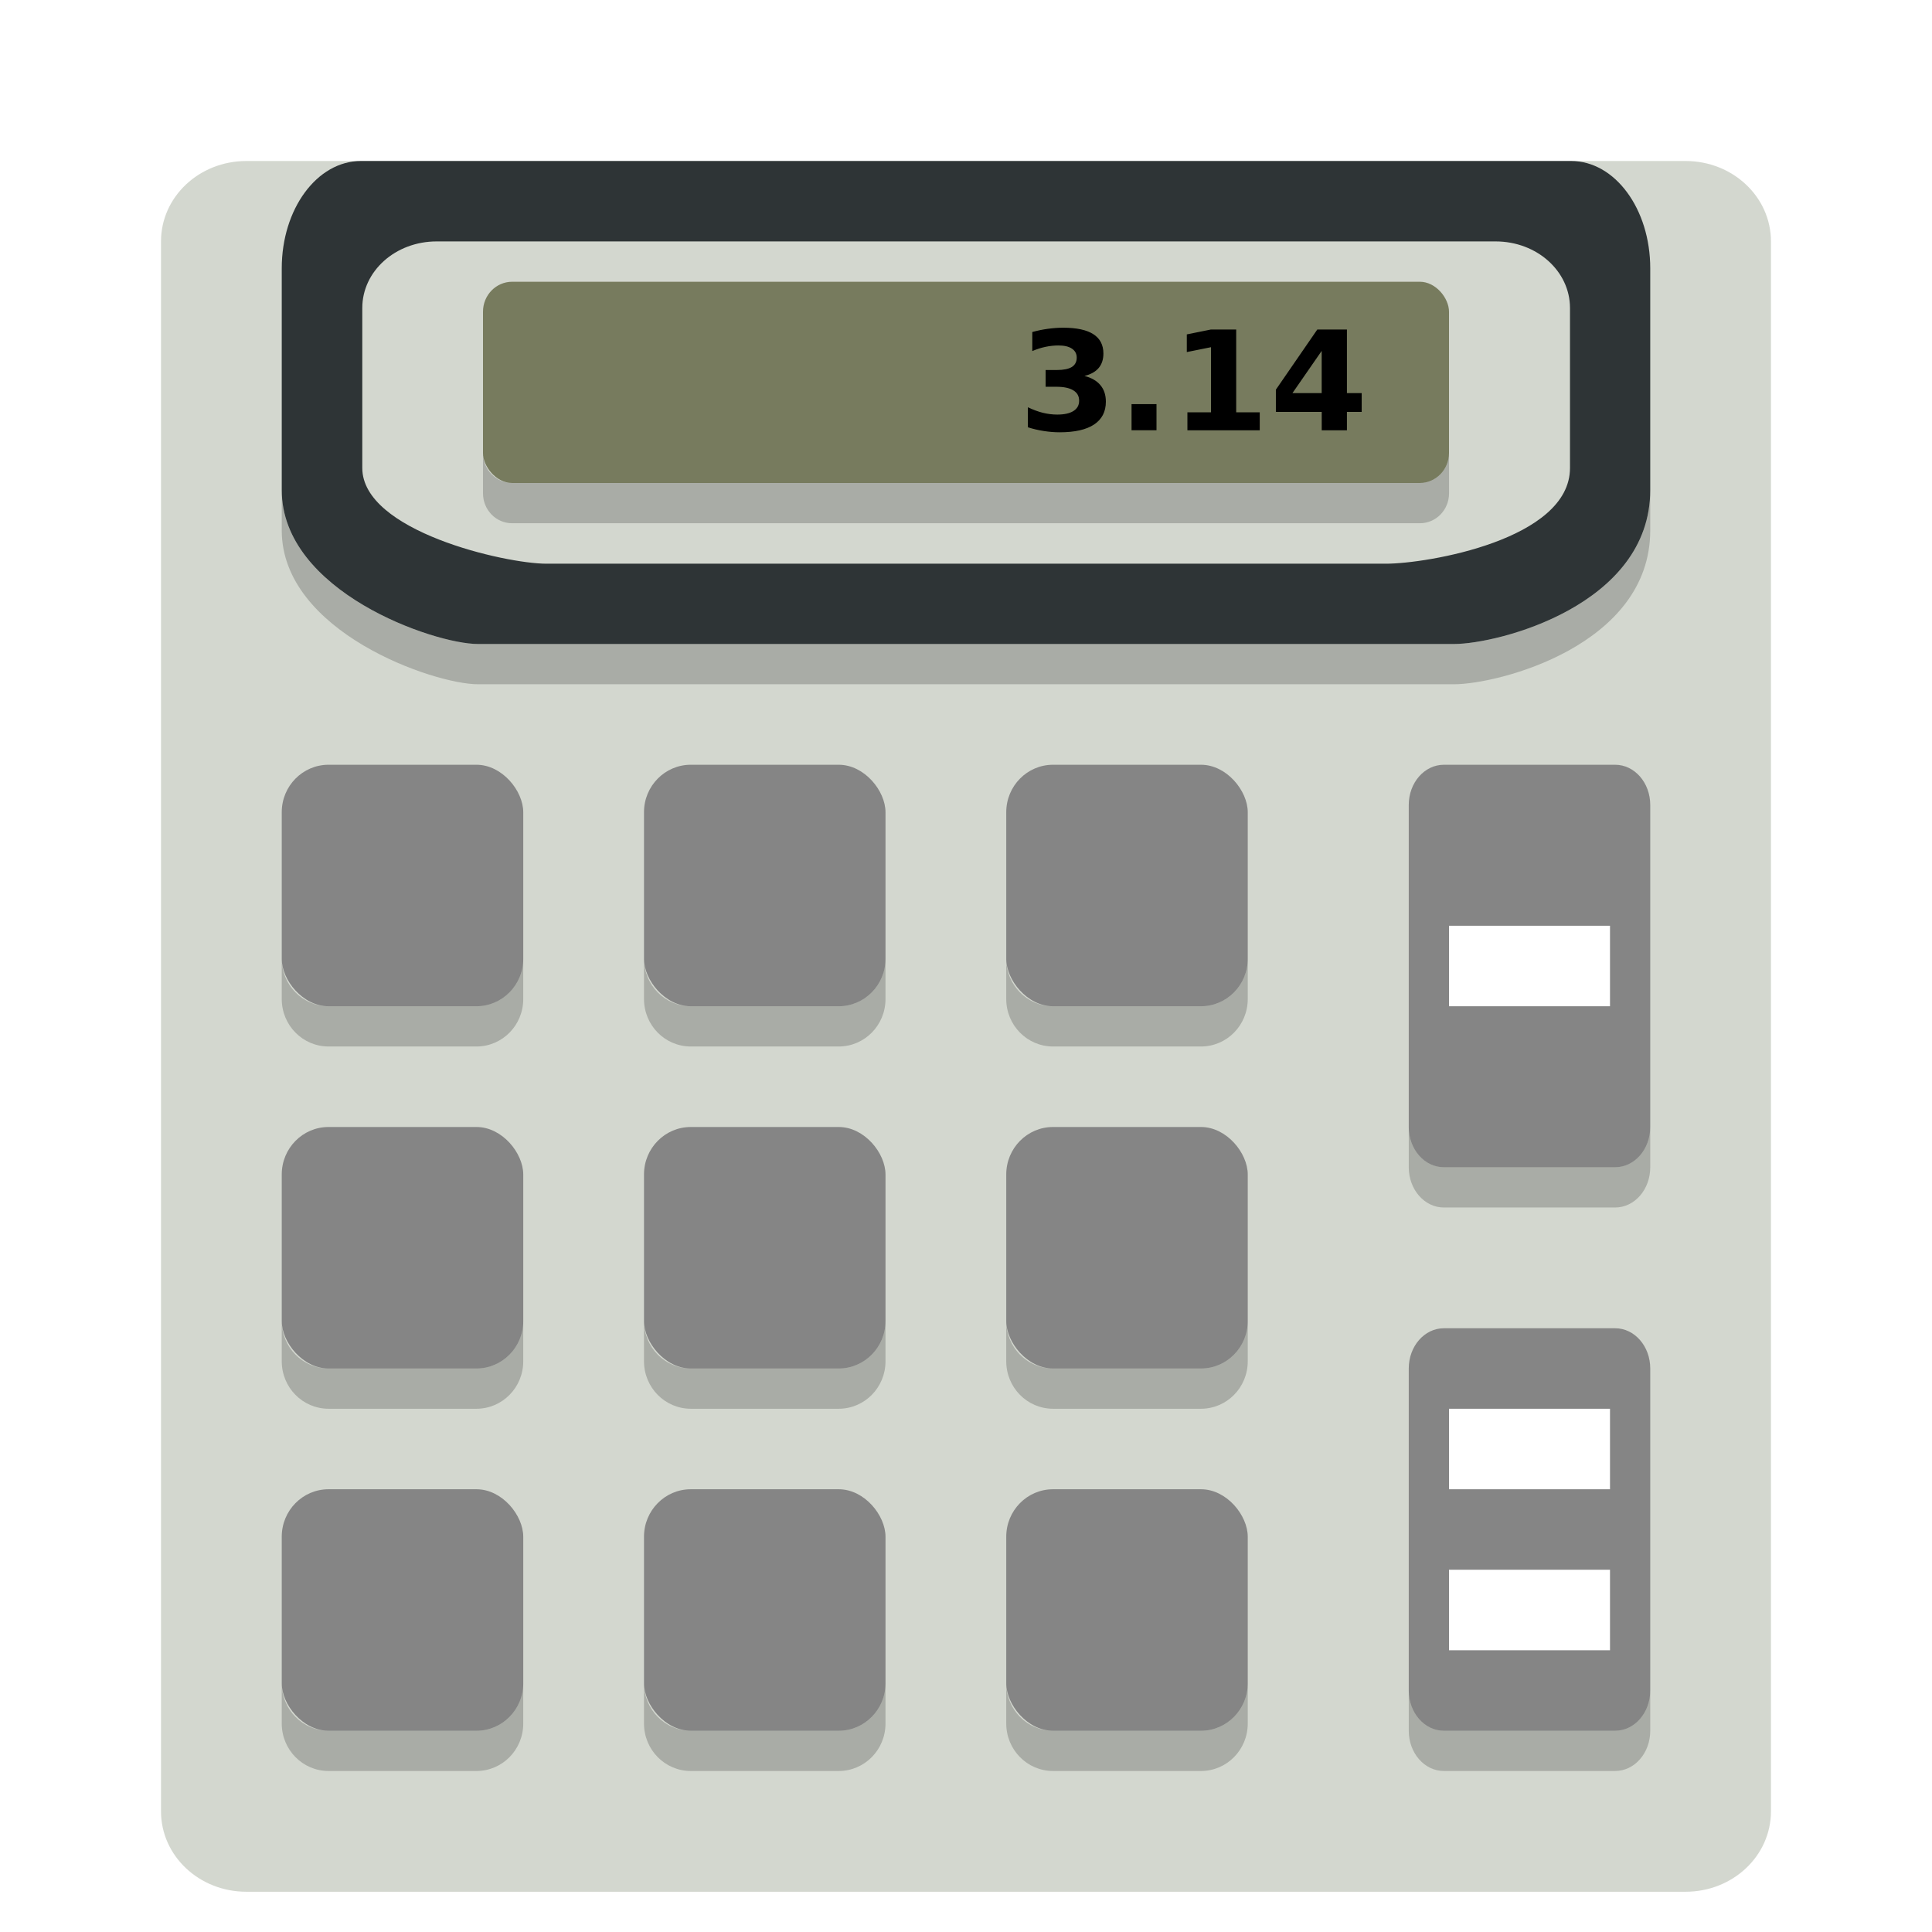 <svg width="48" height="48" version="1" xmlns="http://www.w3.org/2000/svg">
<defs>
<filter id="filter1031" color-interpolation-filters="sRGB">
<feFlood flood-color="rgb(0,0,0)" flood-opacity=".2" result="flood"/>
<feComposite in="flood" in2="SourceGraphic" operator="in" result="composite1"/>
<feGaussianBlur in="composite1" result="blur"/>
<feOffset dx="0" dy="1" result="offset"/>
<feComposite in="SourceGraphic" in2="offset" result="fbSourceGraphic"/>
<feColorMatrix in="fbSourceGraphic" result="fbSourceGraphicAlpha" values="0 0 0 -1 0 0 0 0 -1 0 0 0 0 -1 0 0 0 0 1 0"/>
<feFlood flood-color="rgb(255,255,255)" flood-opacity=".102" in="fbSourceGraphic" result="flood"/>
<feComposite in="flood" in2="fbSourceGraphic" operator="out" result="composite1"/>
<feGaussianBlur in="composite1" result="blur"/>
<feOffset dx="0" dy="1" result="offset"/>
<feComposite in="offset" in2="fbSourceGraphic" operator="atop" result="composite2"/>
</filter>
</defs>
<path d="m6.122 2c-1.173 0-2.122 0.89-2.122 1.999v39.002c0 1.108 0.949 1.999 2.122 1.999h35.755c1.173 0 2.122-0.89 2.122-1.999v-39.002c0-1.108-0.949-1.999-2.122-1.999z" color="#000000" display="block" fill="#d3d7cf" fill-opacity=".996" filter="url(#filter1031)" stroke-width="2.771"/>
<path d="m35.873 19c-0.483 0-0.873 0.446-0.873 1v8c0 0.554 0.39 1 0.873 1h4.254c0.483 0 0.873-0.446 0.873-1v-8c0-0.554-0.39-1-0.873-1z" color="#000000" display="block" fill="#858585" stroke-width="2.598"/>
<path d="m35.873 33c-0.483 0-0.873 0.446-0.873 1v8c0 0.554 0.39 1 0.873 1h4.254c0.483 0 0.873-0.446 0.873-1v-8c0-0.554-0.39-1-0.873-1z" color="#000000" display="block" fill="#858585" stroke-width="2.598"/>
<path d="m8.967 4c-1.09 0-1.967 1.19-1.967 2.667v5.508c0 2.525 3.783 3.825 4.873 3.825h24.254c1.09 0 4.873-0.959 4.873-3.825v-5.508c0-1.477-0.877-2.667-1.967-2.667zm28.191 1.998c1.024 0 1.848 0.737 1.848 1.655v3.974c0 1.781-3.551 2.378-4.575 2.378h-20.855c-1.024 0-4.575-0.809-4.575-2.378v-3.974c0-0.918 0.824-1.655 1.848-1.655z" color="#000000" display="block" fill="#2e3436" stroke-width="2.614"/>
<rect x="12" y="7" width="24" height="5" rx=".725" ry=".744" color="#000000" display="block" fill="#777b5e" stroke-width="2.535"/>
<path d="m26.945 9.341c0.173 0.044 0.305 0.12 0.394 0.228 0.091 0.107 0.136 0.244 0.136 0.411-2e-6 0.248-0.098 0.437-0.293 0.567-0.195 0.129-0.48 0.193-0.854 0.193-0.132 0-0.264-0.011-0.398-0.032-0.132-0.02-0.263-0.051-0.392-0.092v-0.498c0.124 0.06 0.247 0.106 0.368 0.137 0.123 0.03 0.243 0.045 0.361 0.045 0.176 1e-6 0.31-0.03 0.403-0.089 0.094-0.059 0.141-0.144 0.141-0.255-1e-6 -0.114-0.048-0.2-0.145-0.258-0.095-0.059-0.236-0.089-0.423-0.089h-0.265v-0.416h0.279c0.166 2e-6 0.29-0.025 0.372-0.075 0.081-0.051 0.122-0.129 0.122-0.233-5e-6 -0.096-0.04-0.17-0.119-0.223-0.079-0.053-0.191-0.079-0.336-0.079-0.107 2e-6 -0.215 0.012-0.324 0.035-0.109 0.023-0.217 0.058-0.325 0.104v-0.473c0.131-0.036 0.26-0.063 0.389-0.08 0.129-0.018 0.255-0.027 0.379-0.027 0.334 3.1e-6 0.583 0.054 0.749 0.161 0.166 0.106 0.25 0.267 0.25 0.481-2e-6 0.146-0.04 0.267-0.119 0.36-0.079 0.093-0.196 0.158-0.351 0.196m1.169 0.701h0.62v0.649h-0.62v-0.649m1.389 0.203h0.585v-1.618l-0.601 0.121v-0.439l0.597-0.121h0.63v2.057h0.585v0.446h-1.797v-0.446m3.336-1.526-0.726 1.048h0.726v-1.048m-0.11-0.531h0.737v1.579h0.367v0.468h-0.367v0.456h-0.626v-0.456h-1.139v-0.553l1.029-1.494" stroke-width="2.598"/>
<rect x="36" y="23" width="4" height="2" fill="#fff" fill-rule="evenodd" stroke-width="2"/>
<rect x="36" y="35" width="4" height="2" fill="#fff" fill-rule="evenodd" stroke-width="2"/>
<g stroke-width="3">
<rect x="7" y="19" width="6" height="6" rx="1.163" ry="1.179" color="#000000" display="block" fill="#858585"/>
<path d="m7 23.82v1c0 0.653 0.52 1.18 1.164 1.18h3.672c0.644 0 1.164-0.526 1.164-1.18v-1c0 0.653-0.52 1.18-1.164 1.18h-3.672c-0.644 0-1.164-0.526-1.164-1.18z" color="#000000" display="block" fill-opacity=".2"/>
</g>
<g transform="translate(9)" stroke-width="3">
<rect x="7" y="19" width="6" height="6" rx="1.163" ry="1.179" color="#000000" display="block" fill="#858585"/>
<path d="m7 23.82v1c0 0.653 0.52 1.18 1.164 1.18h3.672c0.644 0 1.164-0.526 1.164-1.18v-1c0 0.653-0.52 1.18-1.164 1.18h-3.672c-0.644 0-1.164-0.526-1.164-1.18z" color="#000000" display="block" fill-opacity=".2"/>
</g>
<g transform="translate(18)" stroke-width="3">
<rect x="7" y="19" width="6" height="6" rx="1.163" ry="1.179" color="#000000" display="block" fill="#858585"/>
<path d="m7 23.82v1c0 0.653 0.52 1.18 1.164 1.18h3.672c0.644 0 1.164-0.526 1.164-1.18v-1c0 0.653-0.52 1.18-1.164 1.18h-3.672c-0.644 0-1.164-0.526-1.164-1.18z" color="#000000" display="block" fill-opacity=".2"/>
</g>
<g transform="translate(0,9)" stroke-width="3">
<rect x="7" y="19" width="6" height="6" rx="1.163" ry="1.179" color="#000000" display="block" fill="#858585"/>
<path d="m7 23.82v1c0 0.653 0.52 1.18 1.164 1.18h3.672c0.644 0 1.164-0.526 1.164-1.18v-1c0 0.653-0.52 1.18-1.164 1.18h-3.672c-0.644 0-1.164-0.526-1.164-1.18z" color="#000000" display="block" fill-opacity=".2"/>
</g>
<g transform="translate(0,18)" stroke-width="3">
<rect x="7" y="19" width="6" height="6" rx="1.163" ry="1.179" color="#000000" display="block" fill="#858585"/>
<path d="m7 23.82v1c0 0.653 0.52 1.18 1.164 1.18h3.672c0.644 0 1.164-0.526 1.164-1.18v-1c0 0.653-0.52 1.18-1.164 1.18h-3.672c-0.644 0-1.164-0.526-1.164-1.18z" color="#000000" display="block" fill-opacity=".2"/>
</g>
<g transform="translate(9,9)" stroke-width="3">
<rect x="7" y="19" width="6" height="6" rx="1.163" ry="1.179" color="#000000" display="block" fill="#858585"/>
<path d="m7 23.82v1c0 0.653 0.52 1.18 1.164 1.18h3.672c0.644 0 1.164-0.526 1.164-1.18v-1c0 0.653-0.52 1.18-1.164 1.18h-3.672c-0.644 0-1.164-0.526-1.164-1.18z" color="#000000" display="block" fill-opacity=".2"/>
</g>
<g transform="translate(9,18)" stroke-width="3">
<rect x="7" y="19" width="6" height="6" rx="1.163" ry="1.179" color="#000000" display="block" fill="#858585"/>
<path d="m7 23.82v1c0 0.653 0.52 1.18 1.164 1.18h3.672c0.644 0 1.164-0.526 1.164-1.18v-1c0 0.653-0.52 1.18-1.164 1.18h-3.672c-0.644 0-1.164-0.526-1.164-1.18z" color="#000000" display="block" fill-opacity=".2"/>
</g>
<g transform="translate(18,9)" stroke-width="3">
<rect x="7" y="19" width="6" height="6" rx="1.163" ry="1.179" color="#000000" display="block" fill="#858585"/>
<path d="m7 23.82v1c0 0.653 0.52 1.18 1.164 1.18h3.672c0.644 0 1.164-0.526 1.164-1.18v-1c0 0.653-0.52 1.18-1.164 1.18h-3.672c-0.644 0-1.164-0.526-1.164-1.18z" color="#000000" display="block" fill-opacity=".2"/>
</g>
<g transform="translate(18,18)" stroke-width="3">
<rect x="7" y="19" width="6" height="6" rx="1.163" ry="1.179" color="#000000" display="block" fill="#858585"/>
<path d="m7 23.82v1c0 0.653 0.52 1.18 1.164 1.18h3.672c0.644 0 1.164-0.526 1.164-1.18v-1c0 0.653-0.52 1.18-1.164 1.18h-3.672c-0.644 0-1.164-0.526-1.164-1.18z" color="#000000" display="block" fill-opacity=".2"/>
</g>
<rect x="36" y="39" width="4" height="2" fill="#fff" fill-rule="evenodd" stroke-width="2"/>
<g fill-opacity=".2">
<path d="m35 28v1c0 0.554 0.39 1 0.873 1h4.254c0.483 0 0.873-0.446 0.873-1v-1c0 0.554-0.39 1-0.873 1h-4.254c-0.483 0-0.873-0.446-0.873-1z" color="#000000" display="block" stroke-width="2.598"/>
<path d="m35 42v1c0 0.554 0.39 1 0.873 1h4.254c0.483 0 0.873-0.446 0.873-1v-1c0 0.554-0.39 1-0.873 1h-4.254c-0.483 0-0.873-0.446-0.873-1z" color="#000000" display="block" stroke-width="2.598"/>
<path d="m7 12.176v1c0 2.525 3.783 3.824 4.873 3.824h24.254c1.09 0 4.873-0.958 4.873-3.824v-1c0 2.866-3.783 3.824-4.873 3.824h-24.254c-1.09 0-4.873-1.299-4.873-3.824z" color="#000000" display="block" stroke-width="2.614"/>
<path d="m12 11.256v1c0 0.412 0.323 0.744 0.725 0.744h22.551c0.401 0 0.725-0.332 0.725-0.744v-1c0 0.412-0.323 0.744-0.725 0.744h-22.551c-0.401 0-0.725-0.332-0.725-0.744z" color="#000000" display="block" stroke-width="2.535"/>
</g>
</svg>
